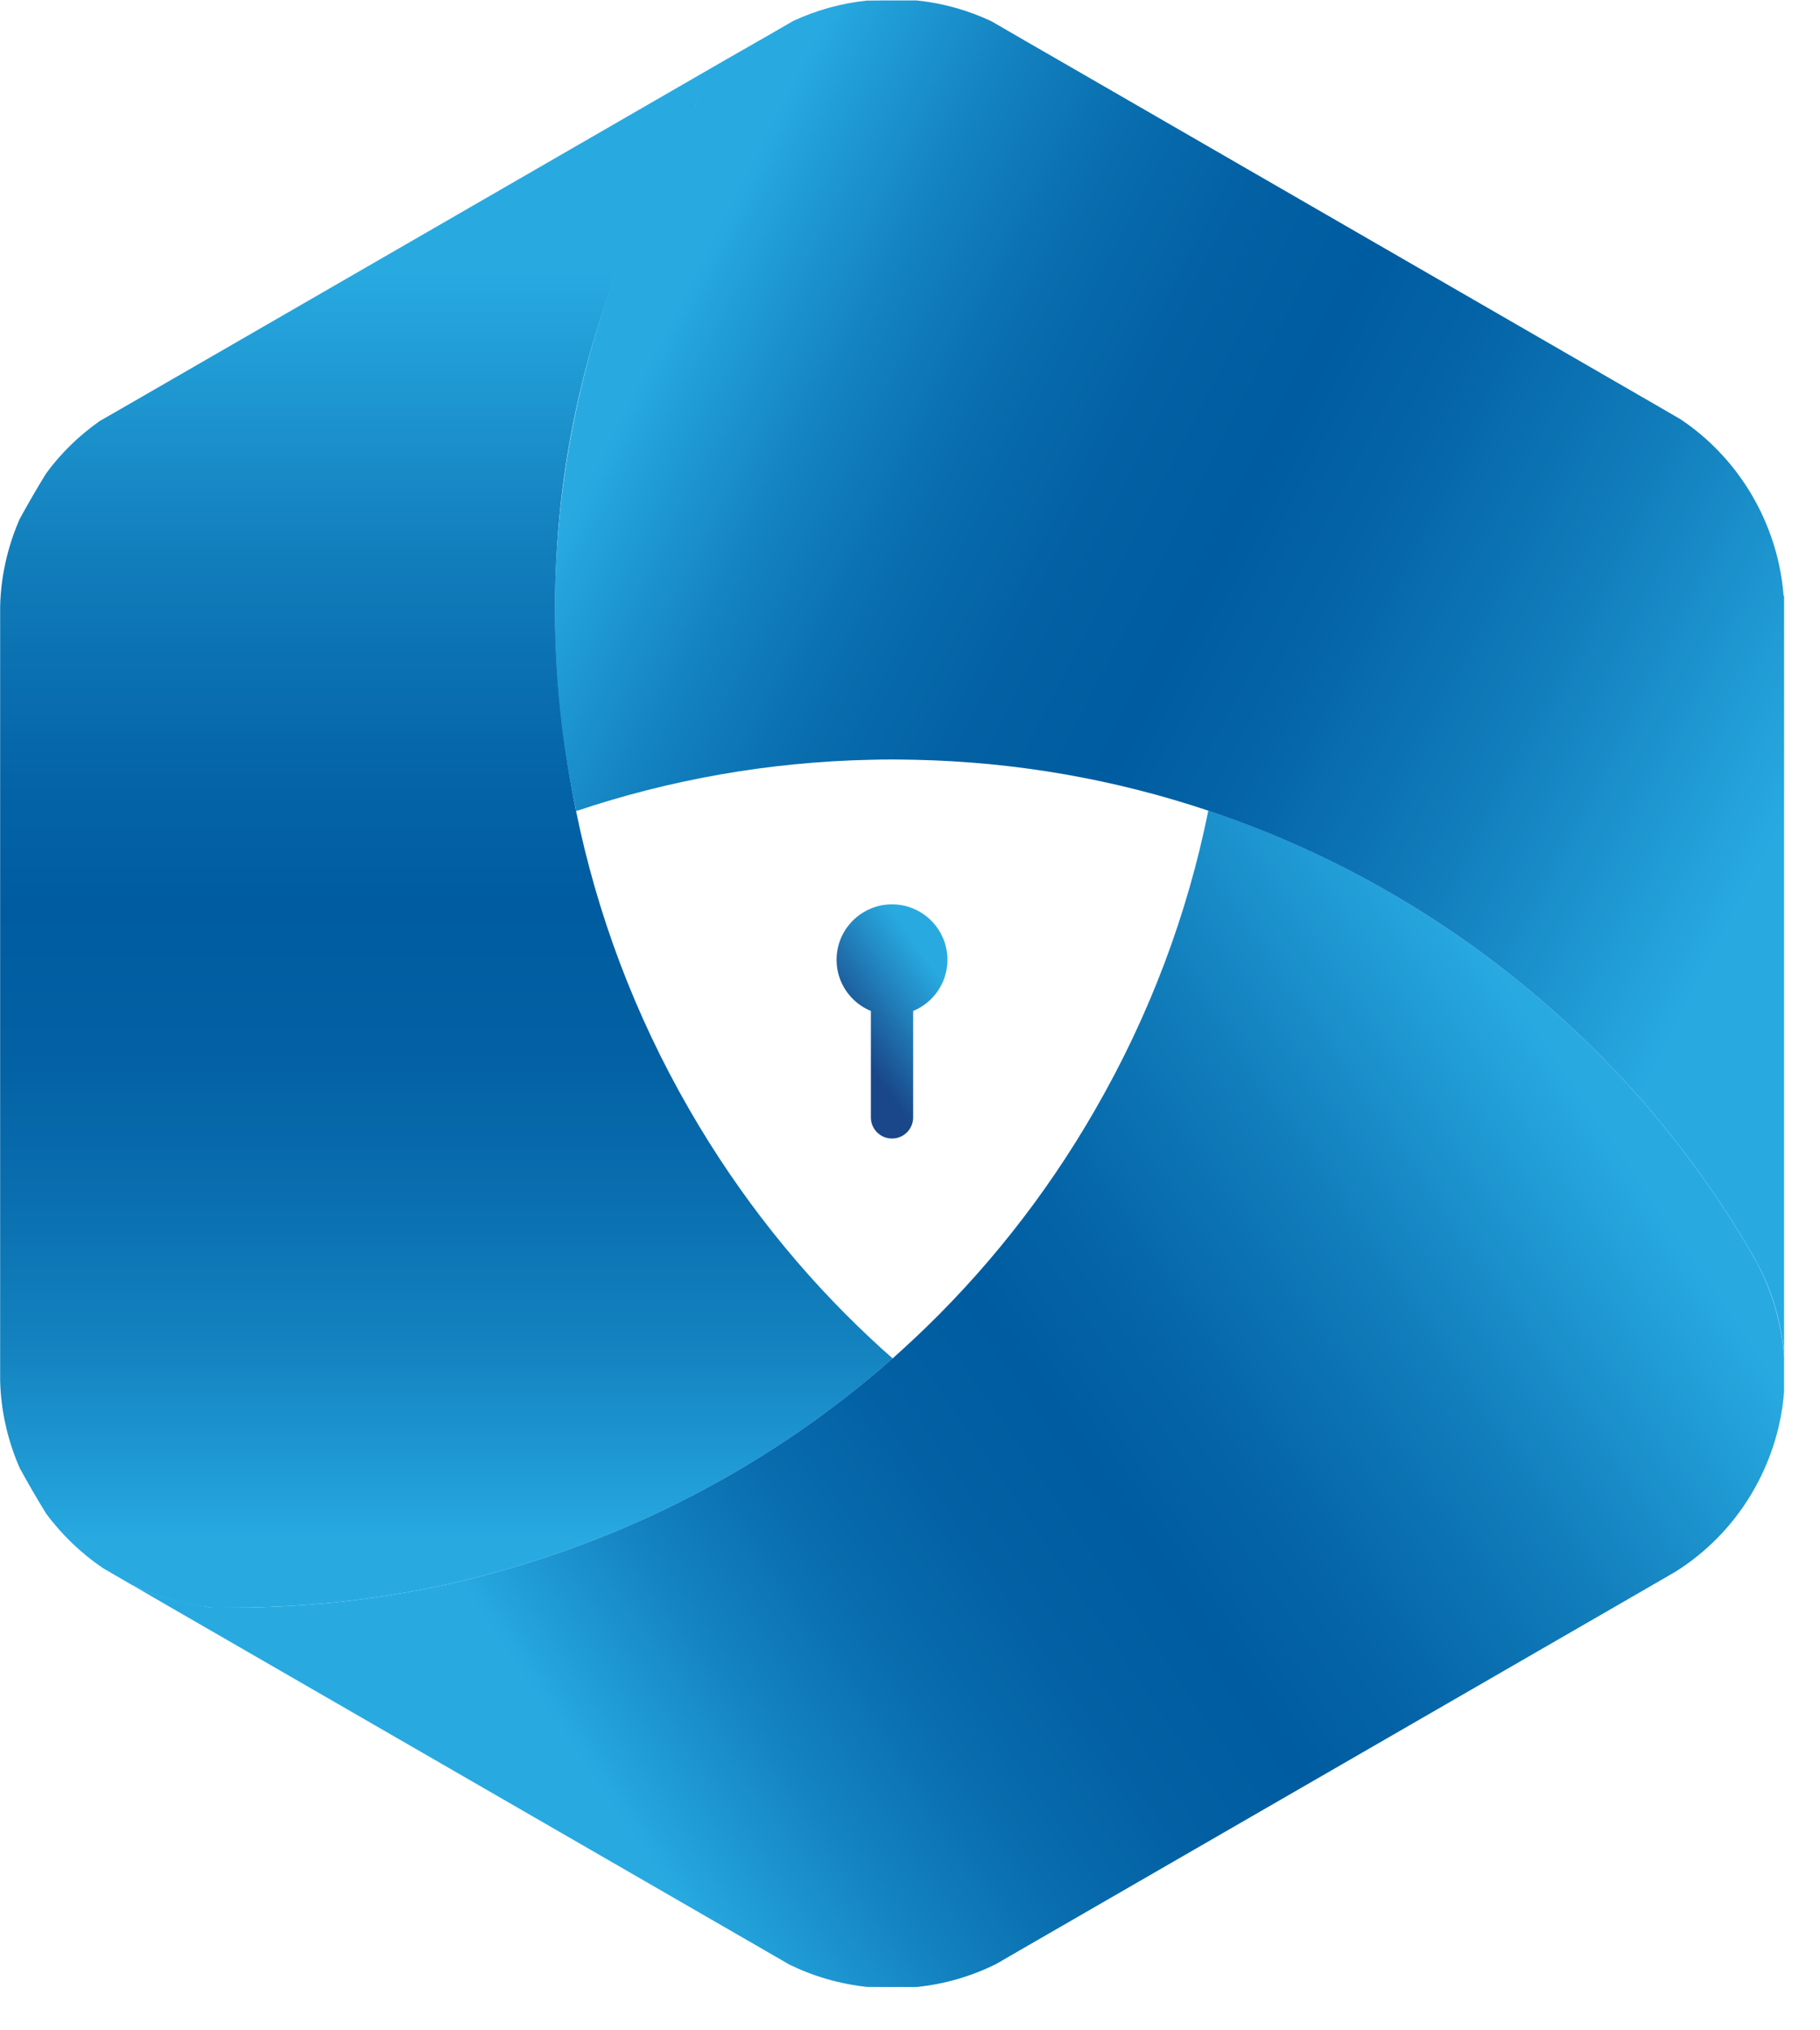 <svg width="26" height="29" viewBox="0 0 26 29" fill="none" xmlns="http://www.w3.org/2000/svg">
<g clip-path="url(#clip0_272_2693)">
<path d="M12.75 19.403C12.653 19.491 12.551 19.576 12.452 19.66C12.448 19.662 12.444 19.666 12.442 19.668C9.977 21.724 6.893 22.868 3.73 22.956C3.484 22.964 3.238 22.964 2.991 22.956C2.604 22.915 2.229 22.806 1.88 22.636L1.475 22.401C1.167 22.193 0.889 21.93 0.659 21.619C0.527 21.405 0.402 21.189 0.281 20.968C0.105 20.564 0.013 20.142 0.002 19.722V8.659C0.013 8.238 0.105 7.816 0.281 7.413C0.402 7.193 0.527 6.976 0.659 6.762C0.876 6.465 1.137 6.216 1.426 6.013L1.934 5.721L10.336 0.871L10.867 0.567C10.52 0.809 10.176 1.139 9.943 1.492C9.867 1.606 9.719 1.955 9.657 2.079C8.029 5.01 7.55 8.24 8.229 11.582C8.527 13.045 9.062 14.488 9.85 15.852C10.568 17.096 11.444 18.189 12.442 19.122C12.446 19.125 12.45 19.127 12.452 19.131C12.549 19.223 12.649 19.313 12.75 19.401V19.403Z" fill="url(#paint0_linear_272_2693)"/>
<path d="M25.487 19.361V19.877C25.451 20.342 25.316 20.808 25.076 21.241C25.076 21.243 25.074 21.245 25.072 21.248C25.054 21.28 25.035 21.312 25.016 21.346C24.738 21.808 24.367 22.177 23.939 22.447L23.708 22.581L23.125 22.918L14.596 27.841L14.23 28.053C13.881 28.226 13.499 28.34 13.095 28.381C13.082 28.381 13.071 28.381 13.058 28.381C13.054 28.381 13.05 28.381 13.048 28.381C13.041 28.381 13.033 28.381 13.024 28.381C13.013 28.381 13.002 28.381 12.99 28.381C12.99 28.381 12.979 28.381 12.973 28.381C12.949 28.381 12.923 28.381 12.898 28.381C12.851 28.381 12.805 28.381 12.756 28.381C12.699 28.381 12.641 28.381 12.585 28.381C12.542 28.381 12.497 28.381 12.454 28.38C12.45 28.38 12.446 28.38 12.444 28.38C12.425 28.38 12.407 28.38 12.388 28.38C11.994 28.338 11.619 28.228 11.277 28.061L10.874 27.828L2.388 22.93L1.88 22.635C2.229 22.806 2.608 22.905 2.991 22.956C3.213 22.942 3.251 22.969 3.73 22.956C6.893 22.868 9.977 21.723 12.442 19.667C12.446 19.665 12.45 19.661 12.452 19.659C12.553 19.575 12.652 19.491 12.75 19.402C12.75 19.402 12.752 19.404 12.754 19.406V19.401C12.851 19.314 12.949 19.224 13.046 19.134C13.05 19.13 13.054 19.128 13.056 19.125C14.048 18.194 14.923 17.104 15.637 15.864C16.429 14.495 16.966 13.046 17.262 11.577C20.536 12.673 23.277 14.928 24.997 17.857C24.997 17.857 24.997 17.857 24.997 17.858C25.027 17.911 25.057 17.962 25.087 18.014C25.312 18.431 25.448 18.888 25.485 19.359L25.487 19.361Z" fill="url(#paint1_linear_272_2693)"/>
<path d="M25.487 8.51V19.362C25.451 18.891 25.316 18.431 25.089 18.017C25.061 17.964 25.031 17.912 24.999 17.861C24.999 17.861 24.999 17.861 24.999 17.859C23.279 14.93 20.538 12.675 17.264 11.58C15.938 11.135 14.525 10.882 13.058 10.852C13.054 10.852 13.05 10.852 13.048 10.852C12.951 10.85 12.853 10.848 12.756 10.848C12.658 10.848 12.555 10.848 12.454 10.852C12.45 10.852 12.446 10.852 12.444 10.852C10.973 10.883 9.559 11.139 8.231 11.585C7.503 8.183 8.112 4.788 9.739 1.856C9.814 1.72 9.842 1.604 9.941 1.493C10.03 1.302 10.451 0.832 10.823 0.593L11.33 0.3C11.656 0.148 12.013 0.047 12.386 0.008C12.405 0.008 12.424 0.008 12.443 0.008C12.446 0.008 12.45 0.008 12.452 0.008C12.501 0.008 12.549 0.008 12.598 0.006C12.651 0.006 12.701 0.006 12.754 0.006C12.806 0.006 12.857 0.006 12.91 0.006C12.949 0.006 12.986 0.006 13.024 0.006C13.032 0.006 13.037 0.006 13.045 0.006C13.048 0.006 13.052 0.006 13.054 0.006C13.067 0.006 13.079 0.006 13.092 0.006C13.472 0.045 13.836 0.148 14.168 0.306L14.23 0.342L14.611 0.563L14.647 0.584L15.135 0.865L23.624 5.766L24.005 5.987C24.401 6.251 24.746 6.606 25.009 7.041C25.027 7.073 25.046 7.105 25.065 7.139C25.065 7.141 25.067 7.143 25.069 7.146C25.309 7.58 25.444 8.045 25.48 8.51H25.487Z" fill="url(#paint2_linear_272_2693)"/>
<path d="M13.535 13.709C13.535 14.039 13.332 14.322 13.045 14.44V15.96C13.045 16.127 12.91 16.262 12.743 16.262C12.576 16.262 12.441 16.127 12.441 15.96V14.44C12.154 14.322 11.951 14.039 11.951 13.709C11.951 13.379 12.154 13.095 12.441 12.977C12.535 12.938 12.636 12.917 12.743 12.917C12.85 12.917 12.951 12.938 13.045 12.977C13.332 13.095 13.535 13.379 13.535 13.709Z" fill="url(#paint3_linear_272_2693)"/>
</g>
<defs>
<linearGradient id="paint0_linear_272_2693" x1="6.375" y1="22.018" x2="6.375" y2="3.846" gradientUnits="userSpaceOnUse">
<stop stop-color="#28AAE1"/>
<stop offset="0.03" stop-color="#23A1DA"/>
<stop offset="0.15" stop-color="#1483C0"/>
<stop offset="0.28" stop-color="#096DAE"/>
<stop offset="0.39" stop-color="#0260A3"/>
<stop offset="0.5" stop-color="#005CA0"/>
<stop offset="0.6" stop-color="#0464A7"/>
<stop offset="0.77" stop-color="#117DBB"/>
<stop offset="0.97" stop-color="#25A4DC"/>
<stop offset="1" stop-color="#28AAE1"/>
</linearGradient>
<linearGradient id="paint1_linear_272_2693" x1="8.131" y1="25.547" x2="22.648" y2="15.611" gradientUnits="userSpaceOnUse">
<stop offset="0.02" stop-color="#28AAE1"/>
<stop offset="0.06" stop-color="#219ED7"/>
<stop offset="0.17" stop-color="#1381BF"/>
<stop offset="0.28" stop-color="#086CAD"/>
<stop offset="0.39" stop-color="#0260A3"/>
<stop offset="0.5" stop-color="#005CA0"/>
<stop offset="0.6" stop-color="#0464A7"/>
<stop offset="0.77" stop-color="#117DBB"/>
<stop offset="0.97" stop-color="#25A4DC"/>
<stop offset="1" stop-color="#28AAE1"/>
</linearGradient>
<linearGradient id="paint2_linear_272_2693" x1="9.017" y1="4.824" x2="24.887" y2="12.96" gradientUnits="userSpaceOnUse">
<stop offset="0.02" stop-color="#28AAE1"/>
<stop offset="0.06" stop-color="#219ED7"/>
<stop offset="0.17" stop-color="#1381BF"/>
<stop offset="0.28" stop-color="#086CAD"/>
<stop offset="0.39" stop-color="#0260A3"/>
<stop offset="0.5" stop-color="#005CA0"/>
<stop offset="0.6" stop-color="#0464A7"/>
<stop offset="0.77" stop-color="#117DBB"/>
<stop offset="0.97" stop-color="#25A4DC"/>
<stop offset="1" stop-color="#28AAE1"/>
</linearGradient>
<linearGradient id="paint3_linear_272_2693" x1="12.195" y1="14.928" x2="13.48" y2="14.005" gradientUnits="userSpaceOnUse">
<stop stop-color="#194789"/>
<stop offset="0.64" stop-color="#2389C3"/>
<stop offset="1" stop-color="#28AAE1"/>
</linearGradient>
<clipPath id="clip0_272_2693">
<rect width="25.487" height="28.386" fill="white"/>
</clipPath>
</defs>
</svg>
